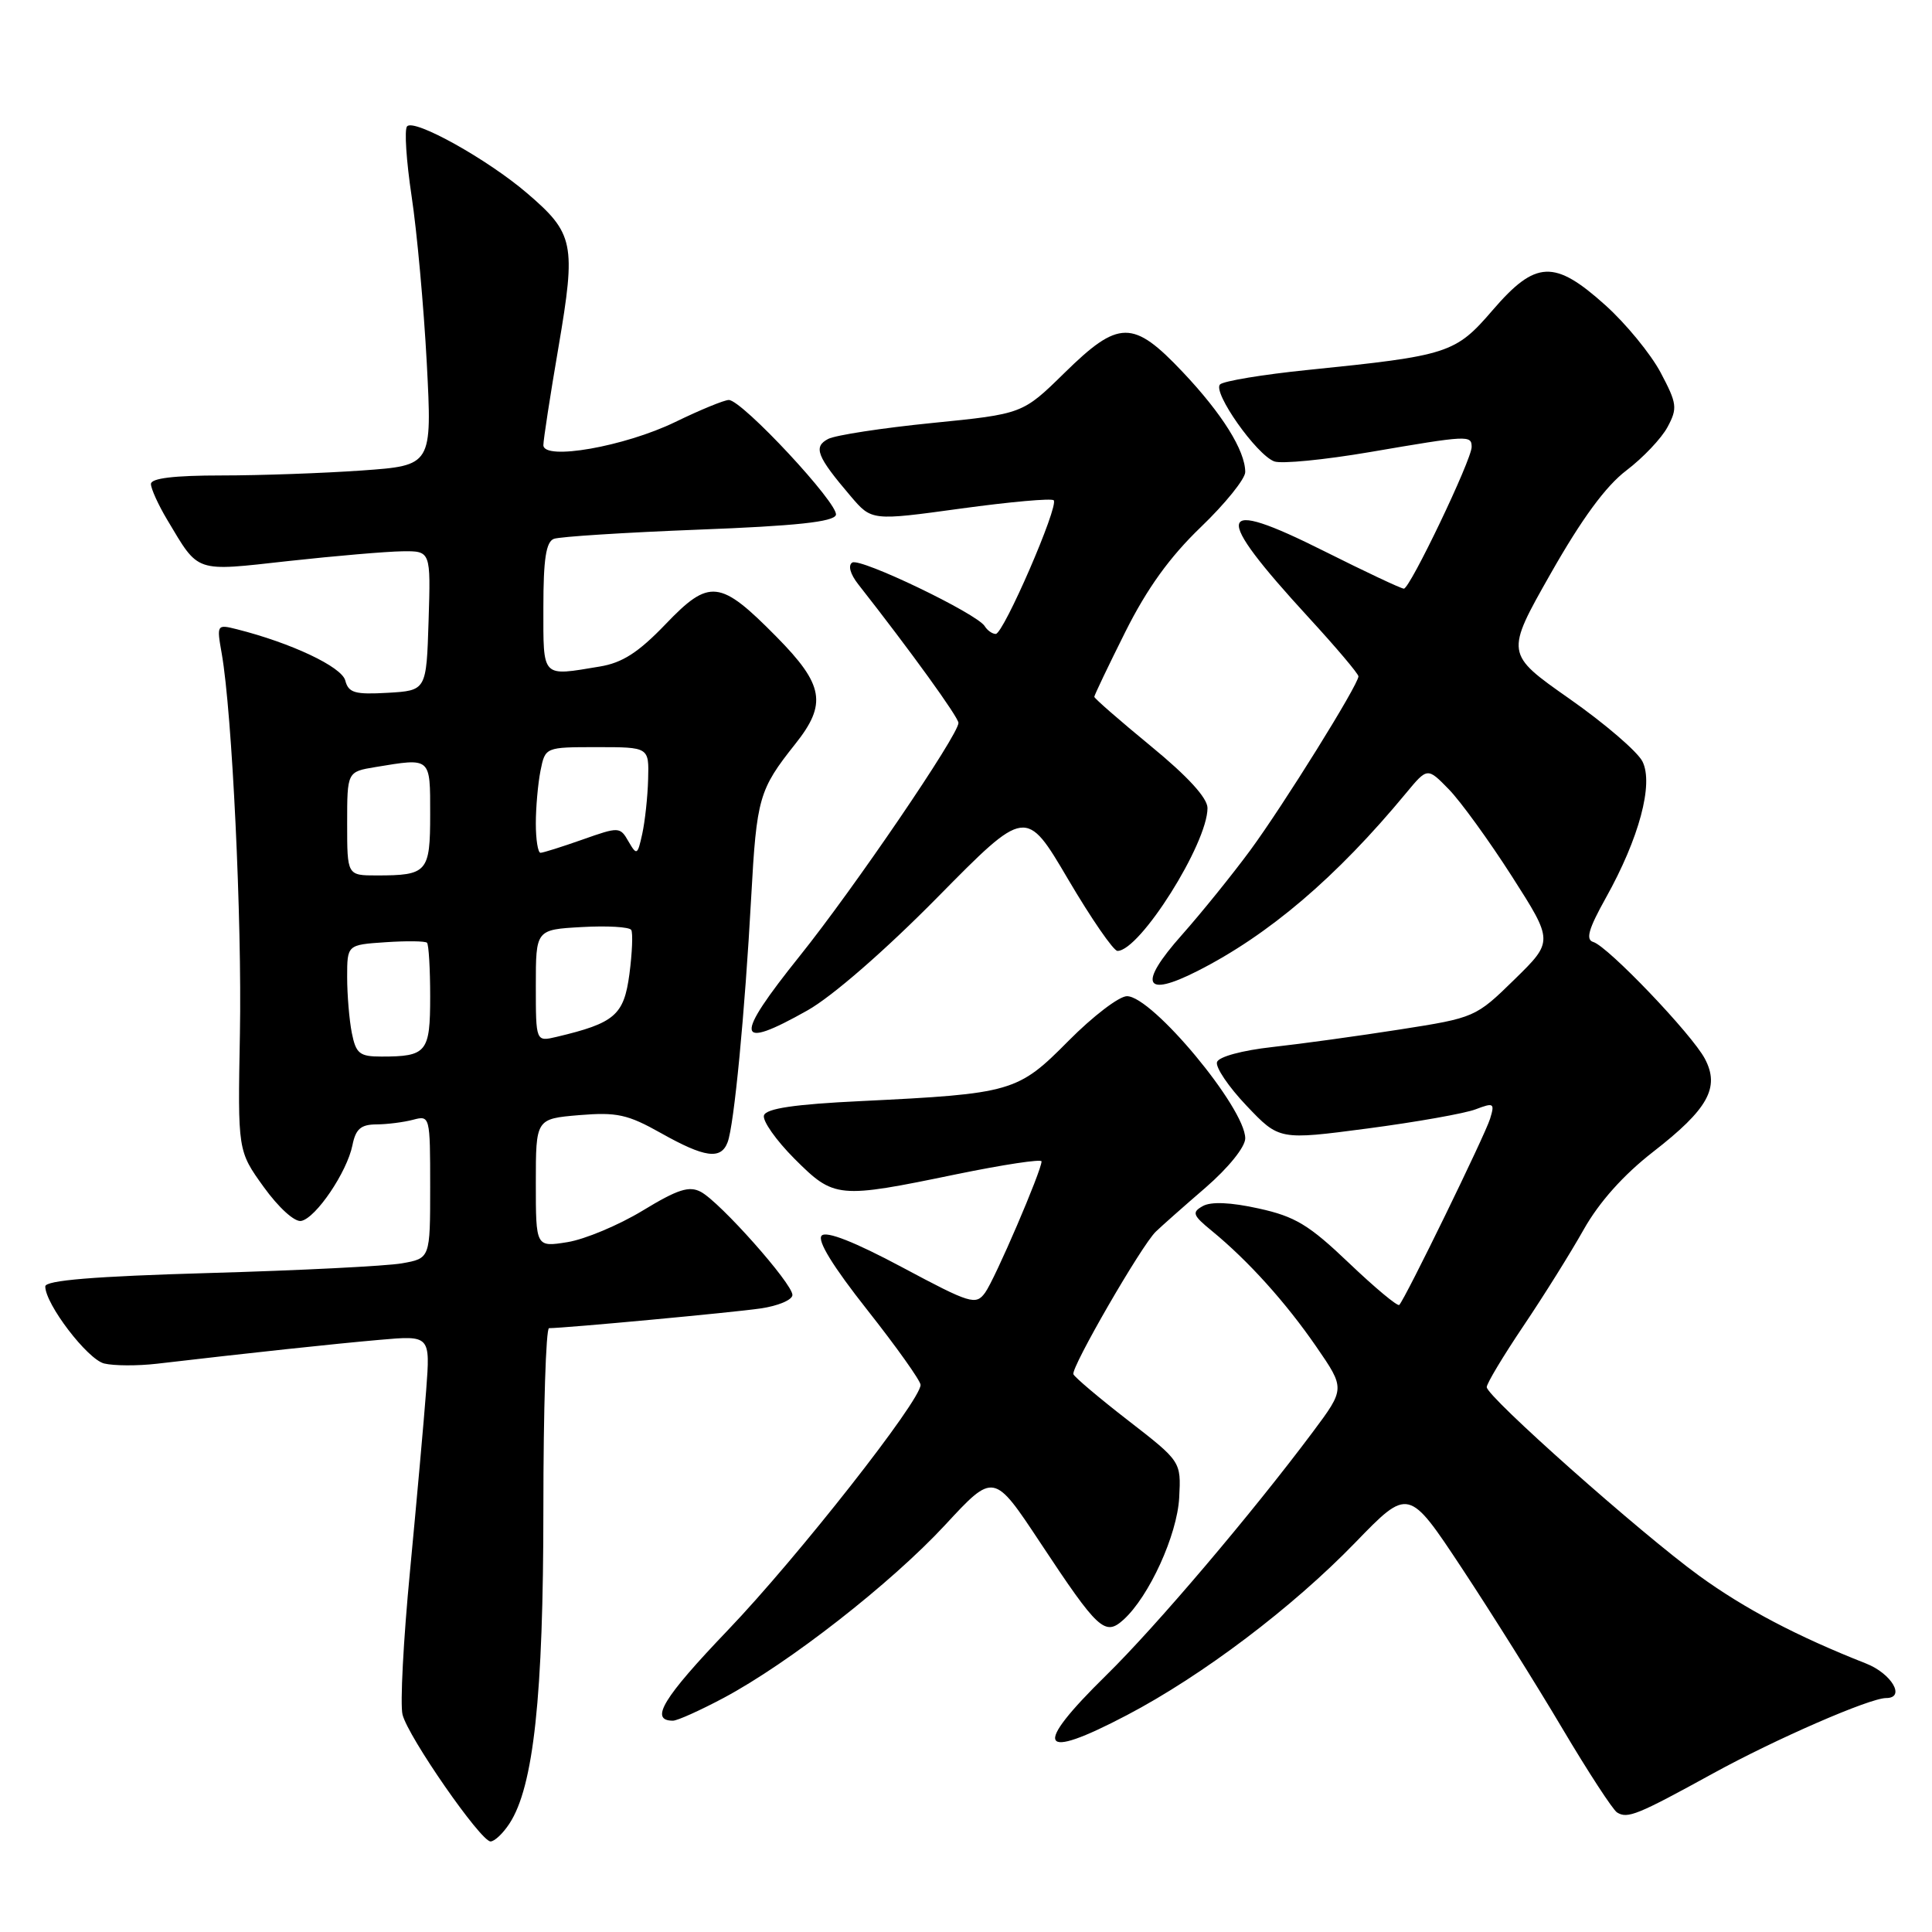 <?xml version="1.0" encoding="UTF-8" standalone="no"?>
<!DOCTYPE svg PUBLIC "-//W3C//DTD SVG 1.1//EN" "http://www.w3.org/Graphics/SVG/1.1/DTD/svg11.dtd" >
<svg xmlns="http://www.w3.org/2000/svg" xmlns:xlink="http://www.w3.org/1999/xlink" version="1.1" viewBox="0 0 256 256">
 <g >
 <path fill="currentColor"
d=" M 67.50 241.64 C 70.71 236.75 72.00 224.76 72.00 199.91 C 72.00 186.76 72.34 176.00 72.75 175.99 C 75.00 175.97 97.14 173.91 100.75 173.38 C 103.09 173.05 105.00 172.24 105.00 171.59 C 105.00 170.07 95.44 159.31 92.87 157.93 C 91.32 157.10 89.80 157.59 85.16 160.41 C 81.98 162.34 77.49 164.22 75.19 164.59 C 71.00 165.26 71.00 165.26 71.00 156.75 C 71.00 148.25 71.00 148.25 76.75 147.76 C 81.74 147.35 83.17 147.66 87.58 150.14 C 93.38 153.40 95.52 153.70 96.41 151.36 C 97.27 149.14 98.70 134.20 99.54 118.84 C 100.26 105.72 100.57 104.63 105.37 98.59 C 109.61 93.27 109.17 90.74 102.88 84.37 C 95.40 76.79 94.01 76.63 88.18 82.72 C 84.59 86.46 82.46 87.83 79.47 88.32 C 71.69 89.61 72.00 89.94 72.00 80.47 C 72.00 74.10 72.35 71.80 73.39 71.40 C 74.16 71.11 82.79 70.56 92.56 70.18 C 105.46 69.69 110.45 69.15 110.76 68.24 C 111.22 66.85 98.33 53.00 96.57 53.00 C 95.97 53.00 92.78 54.31 89.49 55.91 C 82.76 59.18 72.00 61.06 72.00 58.98 C 72.00 58.29 72.90 52.42 74.01 45.95 C 76.34 32.27 76.07 30.93 69.83 25.59 C 64.59 21.10 54.88 15.69 53.94 16.74 C 53.56 17.16 53.84 21.32 54.54 26.00 C 55.25 30.68 56.15 40.62 56.55 48.09 C 57.26 61.68 57.26 61.68 47.98 62.34 C 42.87 62.70 34.49 63.00 29.35 63.00 C 23.06 63.00 20.00 63.37 20.00 64.13 C 20.00 64.75 20.97 66.89 22.16 68.88 C 26.41 75.98 25.67 75.73 38.22 74.34 C 44.42 73.66 51.20 73.08 53.29 73.05 C 57.08 73.00 57.08 73.00 56.79 82.25 C 56.50 91.50 56.50 91.50 51.38 91.80 C 47.02 92.05 46.18 91.81 45.75 90.17 C 45.28 88.35 38.57 85.19 31.39 83.38 C 28.73 82.71 28.70 82.76 29.38 86.60 C 30.76 94.46 32.07 121.92 31.79 137.00 C 31.50 152.50 31.50 152.50 34.95 157.29 C 36.92 160.02 39.04 161.95 39.91 161.78 C 41.86 161.40 45.98 155.31 46.70 151.75 C 47.13 149.59 47.82 149.00 49.88 148.99 C 51.32 148.98 53.51 148.70 54.75 148.37 C 56.97 147.78 57.00 147.90 57.00 157.25 C 57.00 166.74 57.00 166.74 53.25 167.40 C 51.19 167.76 39.71 168.34 27.75 168.68 C 12.45 169.12 6.00 169.65 6.00 170.46 C 6.00 172.80 11.58 180.11 13.80 180.67 C 15.07 180.98 18.22 181.00 20.80 180.70 C 33.05 179.27 44.10 178.08 50.26 177.54 C 57.02 176.94 57.02 176.94 56.47 184.22 C 56.17 188.22 55.20 198.99 54.33 208.15 C 53.45 217.31 53.00 225.88 53.34 227.20 C 54.08 230.15 63.69 244.00 65.00 244.00 C 65.53 244.00 66.65 242.94 67.50 241.64 Z  M 227.00 234.98 C 235.28 230.43 247.75 225.00 249.92 225.00 C 252.55 225.00 250.66 221.76 247.25 220.42 C 238.11 216.82 231.16 213.16 225.14 208.79 C 217.35 203.13 197.00 185.06 197.00 183.80 C 197.00 183.31 199.19 179.67 201.86 175.70 C 204.53 171.74 208.13 165.98 209.86 162.90 C 211.91 159.27 215.13 155.67 219.04 152.63 C 226.33 146.97 227.92 144.11 225.91 140.30 C 224.21 137.06 213.06 125.40 211.12 124.82 C 210.08 124.51 210.48 123.10 212.79 118.96 C 217.20 111.06 219.12 103.88 217.64 100.91 C 217.00 99.61 212.64 95.87 207.96 92.59 C 199.45 86.62 199.45 86.62 205.48 75.99 C 209.59 68.75 212.77 64.41 215.50 62.34 C 217.70 60.67 220.16 58.08 220.96 56.58 C 222.30 54.08 222.22 53.48 220.04 49.36 C 218.73 46.90 215.44 42.88 212.72 40.44 C 205.97 34.37 203.49 34.47 197.79 41.09 C 192.84 46.84 191.96 47.12 173.29 49.02 C 167.36 49.62 162.12 50.49 161.66 50.94 C 160.64 51.96 166.48 60.26 168.85 61.14 C 169.79 61.49 175.50 60.93 181.53 59.90 C 194.56 57.67 195.00 57.64 195.00 59.23 C 195.00 60.92 186.83 78.00 186.02 78.00 C 185.66 78.00 180.91 75.76 175.46 73.03 C 161.00 65.78 160.52 67.79 173.40 81.82 C 177.03 85.77 180.00 89.28 180.00 89.62 C 180.00 90.72 170.07 106.68 165.65 112.69 C 163.26 115.93 159.18 120.98 156.58 123.91 C 150.78 130.44 151.58 132.26 158.64 128.68 C 168.12 123.88 177.09 116.24 186.32 105.08 C 189.14 101.68 189.14 101.68 191.98 104.59 C 193.54 106.19 197.30 111.38 200.33 116.11 C 205.84 124.73 205.84 124.73 200.67 129.79 C 195.55 134.80 195.41 134.86 185.50 136.41 C 180.00 137.27 172.39 138.32 168.58 138.74 C 164.61 139.18 161.49 140.02 161.26 140.73 C 161.03 141.40 162.79 144.01 165.17 146.51 C 169.50 151.07 169.50 151.07 181.21 149.53 C 187.65 148.68 194.09 147.54 195.53 146.99 C 197.94 146.07 198.08 146.17 197.44 148.25 C 196.77 150.43 186.21 172.08 185.41 172.91 C 185.19 173.14 182.19 170.64 178.75 167.36 C 173.46 162.31 171.62 161.19 166.78 160.13 C 163.08 159.31 160.46 159.20 159.38 159.81 C 157.89 160.64 158.04 161.03 160.60 163.12 C 165.39 167.05 170.37 172.57 174.42 178.45 C 178.24 184.00 178.24 184.00 173.95 189.75 C 165.86 200.57 153.19 215.50 146.59 221.97 C 136.71 231.67 137.62 233.41 149.35 227.25 C 159.34 222.01 171.25 213.00 179.57 204.41 C 186.64 197.11 186.64 197.11 193.71 207.80 C 197.60 213.69 203.58 223.22 207.00 229.00 C 210.43 234.78 213.70 239.80 214.27 240.16 C 215.66 241.03 216.97 240.49 227.00 234.98 Z  M 95.89 224.98 C 104.55 220.36 118.06 209.81 125.24 202.06 C 131.68 195.10 131.68 195.10 137.86 204.44 C 145.50 215.99 146.41 216.84 148.87 214.62 C 152.27 211.54 155.98 203.40 156.25 198.45 C 156.50 193.66 156.50 193.66 149.50 188.23 C 145.65 185.25 142.38 182.48 142.23 182.09 C 141.90 181.22 151.26 165.01 153.15 163.20 C 153.89 162.48 156.86 159.85 159.75 157.36 C 162.78 154.73 165.00 151.98 165.00 150.84 C 165.00 146.82 152.68 132.00 149.33 132.00 C 148.29 132.00 144.81 134.66 141.59 137.91 C 134.86 144.71 134.13 144.92 114.08 145.90 C 105.28 146.32 101.54 146.88 101.23 147.79 C 101.00 148.49 102.82 151.08 105.27 153.54 C 110.55 158.81 110.98 158.85 126.75 155.59 C 132.94 154.32 138.00 153.55 138.01 153.89 C 138.02 155.09 131.82 169.53 130.53 171.29 C 129.30 172.98 128.60 172.76 119.54 167.92 C 113.23 164.55 109.51 163.09 108.88 163.72 C 108.24 164.36 110.36 167.80 114.94 173.60 C 118.80 178.49 121.97 182.95 121.98 183.50 C 122.01 185.57 105.66 206.38 96.45 216.00 C 87.84 225.00 86.02 228.00 89.17 228.00 C 89.75 228.00 92.77 226.64 95.89 224.98 Z  M 107.00 133.88 C 110.27 132.04 117.26 125.96 124.22 118.90 C 135.94 107.01 135.94 107.01 141.53 116.51 C 144.60 121.73 147.55 126.00 148.07 126.00 C 151.04 126.00 160.00 111.78 160.00 107.07 C 160.00 105.74 157.39 102.88 152.50 98.87 C 148.38 95.48 145.00 92.54 145.00 92.33 C 145.00 92.13 146.85 88.25 149.11 83.73 C 152.00 77.96 154.99 73.81 159.11 69.85 C 162.35 66.74 165.00 63.45 165.00 62.55 C 165.00 59.71 161.94 54.82 156.73 49.31 C 150.13 42.33 148.25 42.34 141.03 49.43 C 135.50 54.85 135.50 54.85 123.50 56.05 C 116.90 56.71 110.71 57.66 109.74 58.16 C 107.73 59.21 108.22 60.47 112.73 65.76 C 115.50 69.01 115.50 69.01 127.30 67.39 C 133.79 66.50 139.34 66.00 139.62 66.29 C 140.34 67.01 132.97 84.00 131.94 84.00 C 131.49 84.00 130.83 83.54 130.48 82.97 C 129.45 81.30 114.00 73.88 112.93 74.54 C 112.34 74.91 112.66 76.07 113.72 77.42 C 120.66 86.26 127.00 95.04 127.00 95.79 C 127.00 97.38 113.12 117.76 105.98 126.66 C 97.19 137.63 97.42 139.28 107.00 133.88 Z  M 46.62 136.88 C 46.28 135.16 46.00 131.82 46.00 129.47 C 46.00 125.19 46.00 125.19 51.08 124.85 C 53.88 124.66 56.35 124.69 56.58 124.92 C 56.81 125.15 57.00 128.36 57.00 132.06 C 57.00 139.44 56.55 140.00 50.54 140.00 C 47.65 140.00 47.17 139.62 46.62 136.88 Z  M 71.00 130.61 C 71.00 123.18 71.00 123.18 77.10 122.84 C 80.45 122.65 83.39 122.82 83.64 123.22 C 83.88 123.61 83.77 126.25 83.40 129.08 C 82.67 134.52 81.47 135.56 73.75 137.39 C 71.00 138.04 71.00 138.04 71.00 130.61 Z  M 46.00 109.13 C 46.00 102.26 46.00 102.26 49.75 101.64 C 57.15 100.42 57.00 100.28 57.00 107.89 C 57.00 115.58 56.63 116.00 49.92 116.00 C 46.00 116.00 46.00 116.00 46.00 109.13 Z  M 71.00 109.12 C 71.00 106.99 71.28 103.84 71.62 102.12 C 72.25 99.00 72.25 99.00 79.12 99.00 C 86.00 99.00 86.00 99.00 85.88 103.25 C 85.82 105.59 85.46 108.85 85.10 110.50 C 84.48 113.32 84.37 113.38 83.28 111.50 C 82.16 109.54 82.02 109.54 77.18 111.25 C 74.46 112.21 71.95 113.00 71.62 113.00 C 71.28 113.00 71.00 111.26 71.00 109.12 Z "/>
</g>
</svg>